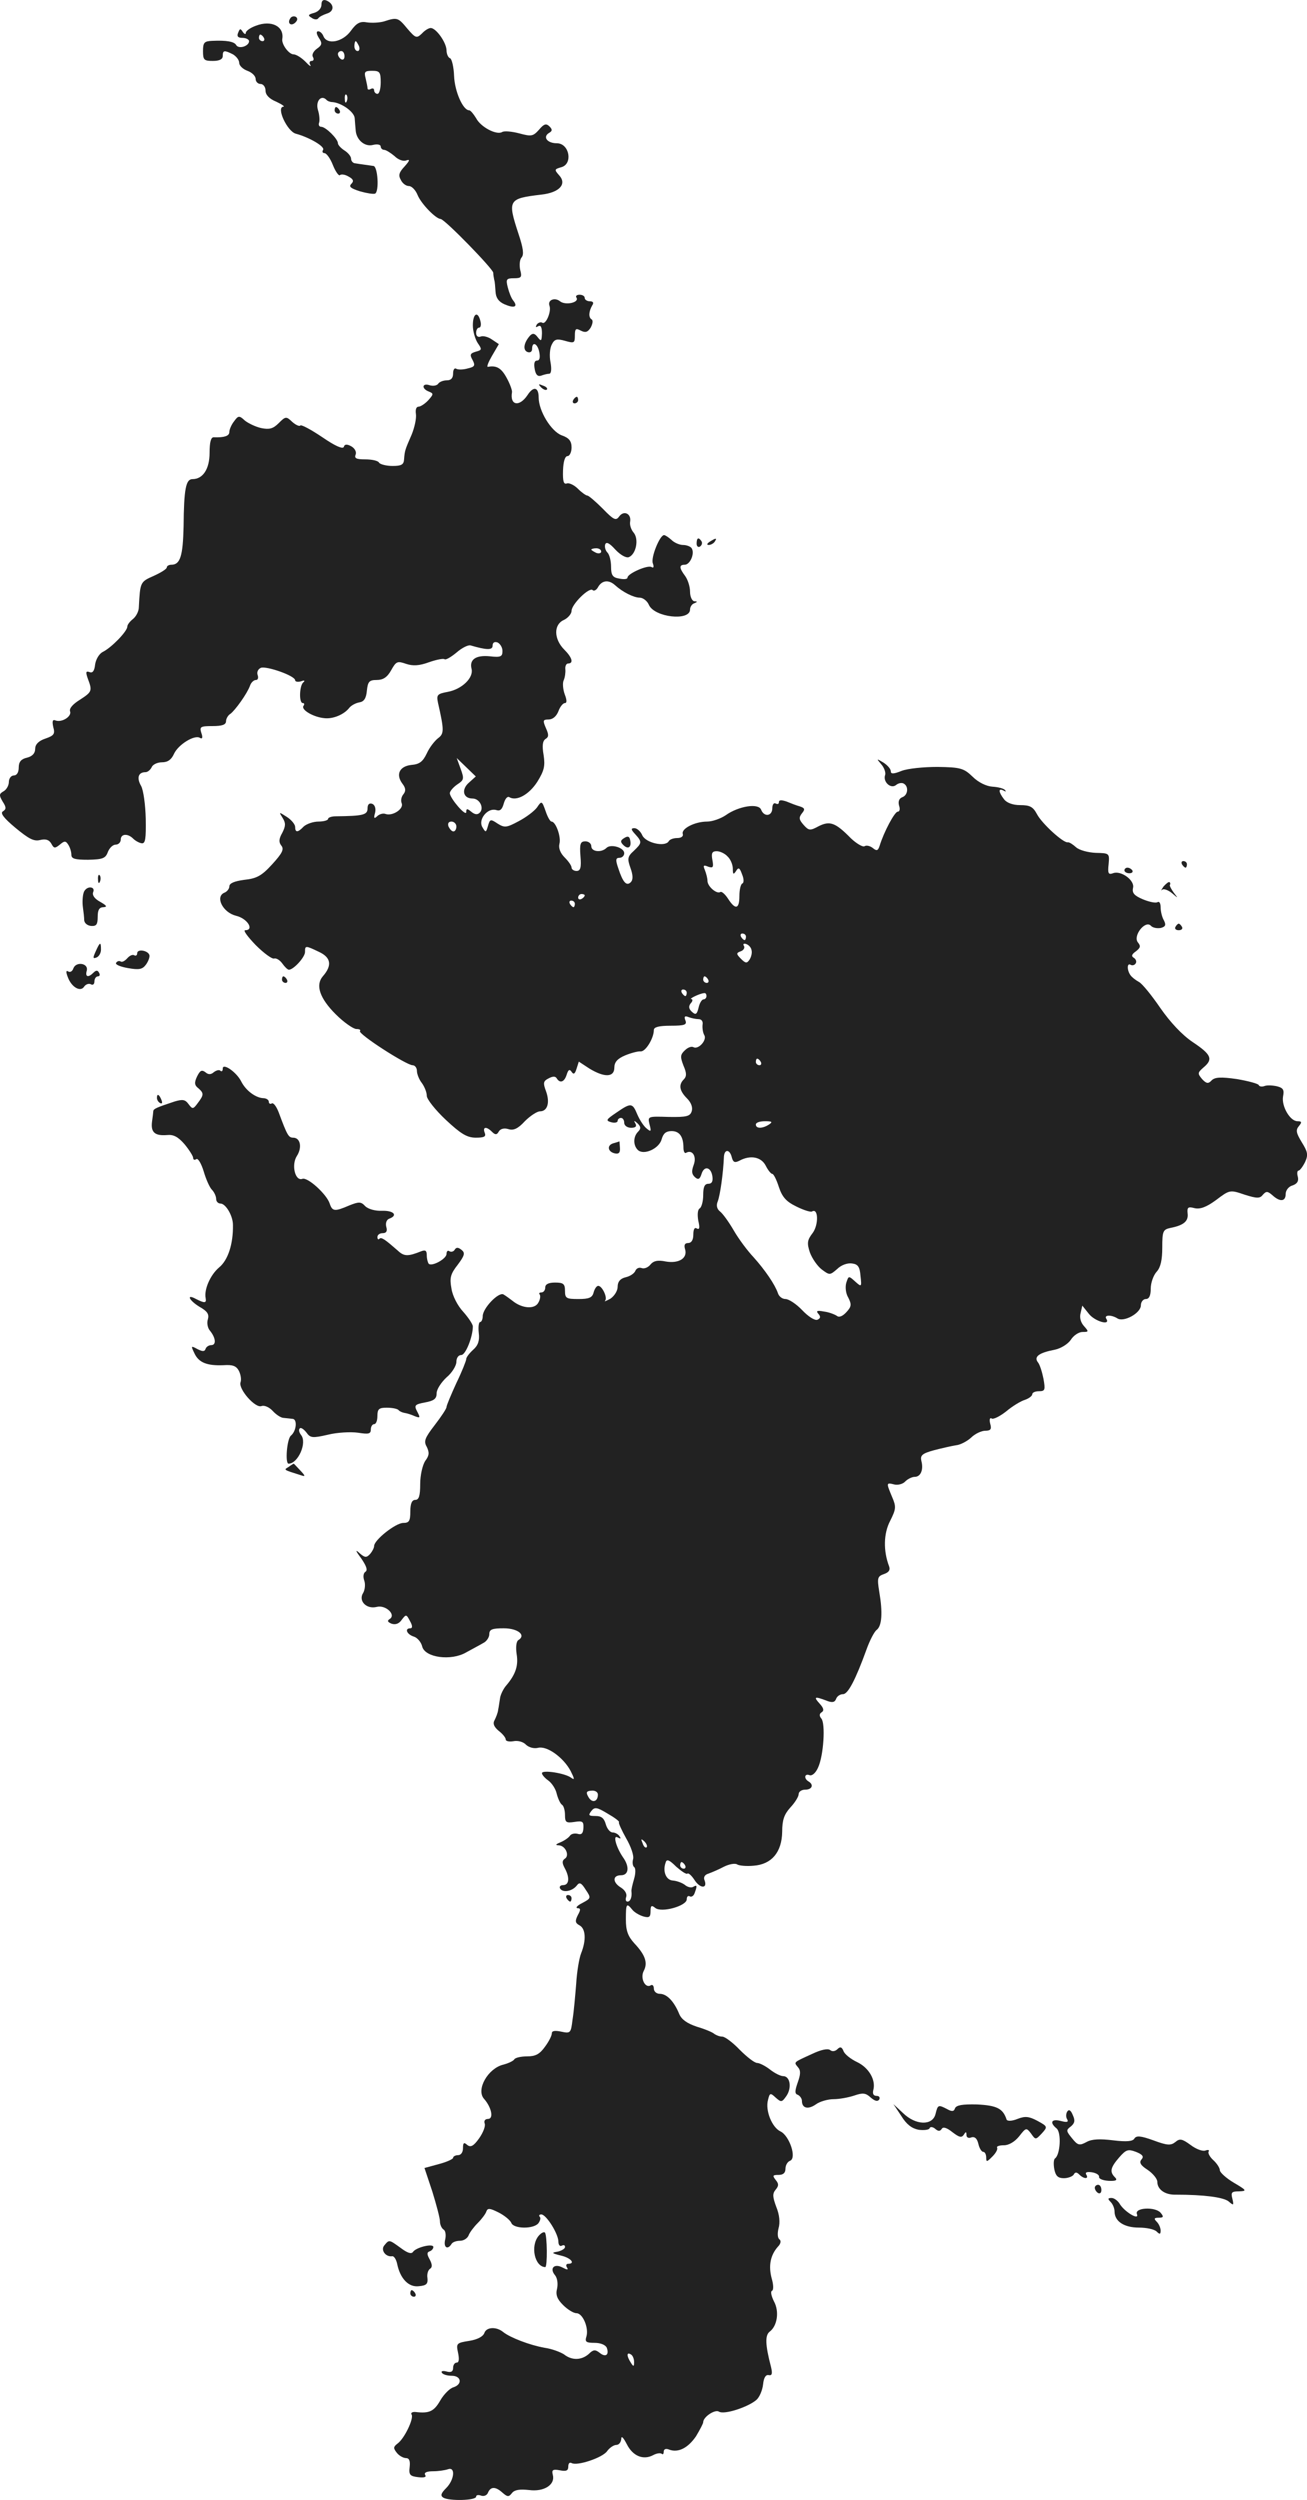 <?xml version="1.0" standalone="no"?>
<!DOCTYPE svg PUBLIC "-//W3C//DTD SVG 20010904//EN"
 "http://www.w3.org/TR/2001/REC-SVG-20010904/DTD/svg10.dtd">
<svg version="1.0" xmlns="http://www.w3.org/2000/svg"
 width="397.171pt" height="759.243pt" viewBox="0 0 397.171 759.243"
 preserveAspectRatio="xMidYMid meet">
<g transform="translate(-802.312,1370.505) scale(0.1,-0.1)"
fill="#222222" stroke="none">
<path d="M9000 13691 c0 -11 -9 -21 -22 -25 -19 -5 -20 -8 -8 -15 8 -6 17 -6
20 -2 3 5 15 11 27 15 23 7 22 30 -3 40 -9 3 -14 -1 -14 -13z"/>
<path d="M8905 13649 c-10 -15 3 -25 16 -12 7 7 7 13 1 17 -6 3 -14 1 -17 -5z"/>
<path d="M9190 13640 c-14 -4 -37 -5 -51 -3 -21 4 -32 -1 -50 -26 -25 -34 -72
-43 -83 -16 -3 8 -10 15 -16 15 -6 0 -6 -7 2 -20 11 -16 10 -22 -6 -33 -11 -8
-16 -19 -12 -25 4 -7 2 -12 -4 -12 -6 0 -8 -6 -4 -12 4 -7 -3 -3 -15 10 -12
12 -28 22 -36 22 -14 0 -37 31 -34 47 6 38 -33 58 -80 40 -17 -6 -31 -16 -31
-22 0 -5 -4 -4 -9 3 -7 11 -9 11 -14 -2 -5 -11 -1 -16 13 -16 11 0 20 -5 20
-10 0 -15 -31 -25 -39 -12 -6 11 -30 15 -73 13 -24 -1 -28 -5 -28 -31 0 -27 3
-30 30 -30 20 0 30 5 30 15 0 18 5 18 31 5 10 -6 19 -17 19 -26 0 -8 11 -19
25 -24 14 -5 25 -16 25 -25 0 -8 7 -15 15 -15 8 0 15 -9 15 -20 0 -13 11 -25
33 -34 17 -8 27 -15 21 -15 -22 -2 12 -75 38 -82 41 -11 89 -39 83 -49 -4 -6
-1 -10 4 -10 6 0 18 -16 26 -37 8 -20 18 -33 21 -30 4 4 16 2 26 -4 15 -8 17
-14 9 -22 -9 -9 -2 -14 26 -23 21 -6 41 -9 46 -7 13 7 8 83 -5 84 -7 1 -20 3
-28 4 -8 1 -21 3 -27 4 -7 0 -13 7 -13 14 0 7 -9 18 -20 25 -11 7 -20 17 -20
22 0 13 -37 50 -51 50 -6 0 -9 6 -6 13 2 6 1 24 -4 39 -7 26 10 46 26 30 3 -4
12 -7 18 -7 28 -2 67 -30 68 -49 1 -12 2 -28 3 -37 2 -29 28 -51 53 -44 13 3
23 1 23 -5 0 -5 5 -10 10 -10 6 0 20 -9 32 -19 11 -11 27 -17 36 -13 12 4 10
-1 -5 -18 -17 -18 -20 -27 -12 -41 5 -11 16 -19 25 -19 8 0 20 -12 26 -27 11
-27 55 -72 70 -73 12 0 158 -150 160 -163 0 -7 2 -16 3 -22 2 -5 3 -22 4 -36
1 -18 9 -30 27 -38 30 -13 42 -8 27 11 -6 7 -13 25 -17 41 -6 24 -4 27 19 27
22 0 25 3 19 25 -3 14 -2 31 4 38 8 9 5 29 -9 71 -34 104 -32 108 69 120 55 6
79 32 54 59 -15 17 -14 18 6 24 37 9 26 73 -13 73 -29 0 -43 19 -24 31 11 6
11 11 2 20 -10 10 -17 8 -32 -10 -18 -20 -23 -21 -60 -11 -23 6 -46 8 -52 4
-17 -10 -65 15 -79 42 -8 13 -17 24 -21 24 -19 0 -44 57 -46 104 -1 28 -7 52
-12 54 -6 2 -11 13 -11 25 -1 24 -32 67 -48 67 -6 0 -18 -7 -27 -17 -16 -15
-19 -14 -44 15 -28 34 -31 35 -71 22z m-365 -50 c3 -5 1 -10 -4 -10 -6 0 -11
5 -11 10 0 6 2 10 4 10 3 0 8 -4 11 -10z m289 -25 c3 -8 1 -15 -4 -15 -6 0
-10 7 -10 15 0 8 2 15 4 15 2 0 6 -7 10 -15z m-44 -31 c0 -8 -4 -12 -10 -9 -5
3 -10 10 -10 16 0 5 5 9 10 9 6 0 10 -7 10 -16z m110 -79 c0 -19 -4 -35 -10
-35 -5 0 -10 5 -10 11 0 5 -4 7 -10 4 -5 -3 -10 -3 -10 2 0 4 -3 18 -6 31 -5
19 -2 22 20 22 23 0 26 -4 26 -35z m-103 -57 c-3 -8 -6 -5 -6 6 -1 11 2 17 5
13 3 -3 4 -12 1 -19z"/>
<path d="M9040 13370 c0 -5 5 -10 11 -10 5 0 7 5 4 10 -3 6 -8 10 -11 10 -2 0
-4 -4 -4 -10z"/>
<path d="M9775 12801 c9 -15 -34 -24 -50 -11 -16 13 -39 4 -32 -14 6 -17 -11
-58 -22 -51 -5 3 -13 0 -17 -6 -4 -8 -3 -9 4 -5 8 5 12 -2 12 -21 -1 -24 -2
-26 -13 -12 -9 12 -15 13 -23 5 -19 -21 -23 -44 -8 -50 8 -3 14 1 14 9 0 25
17 17 22 -10 3 -16 1 -25 -7 -25 -8 0 -10 -9 -7 -26 3 -17 9 -23 19 -20 8 3
19 6 25 6 6 0 8 13 4 35 -4 19 -2 43 4 54 8 16 15 18 40 11 28 -8 30 -7 30 16
0 21 3 23 18 15 14 -7 21 -5 30 9 6 11 8 22 3 25 -10 6 -9 24 2 43 5 7 3 12
-7 12 -9 0 -16 5 -16 10 0 6 -7 10 -16 10 -8 0 -13 -4 -9 -9z"/>
<path d="M9460 12717 c0 -18 7 -42 15 -54 13 -19 13 -21 -6 -26 -17 -5 -19 -9
-10 -25 9 -17 7 -21 -15 -26 -14 -4 -29 -4 -34 -1 -6 4 -10 -3 -10 -14 0 -14
-6 -21 -19 -21 -11 0 -23 -5 -26 -10 -4 -6 -15 -8 -26 -5 -23 8 -26 -10 -3
-19 15 -6 15 -8 -1 -26 -10 -11 -24 -20 -30 -20 -7 0 -10 -9 -8 -22 2 -13 -4
-41 -13 -63 -20 -46 -21 -48 -23 -75 -1 -16 -8 -20 -35 -20 -19 0 -38 5 -41
10 -3 6 -22 10 -42 10 -27 0 -34 3 -29 15 3 8 -3 19 -14 25 -13 7 -20 6 -22
-2 -3 -8 -27 3 -65 29 -34 23 -64 39 -67 36 -3 -4 -15 2 -25 11 -18 17 -20 17
-41 -4 -17 -17 -28 -20 -53 -15 -18 4 -40 15 -50 23 -17 16 -20 15 -33 -3 -8
-10 -14 -25 -14 -32 0 -12 -15 -17 -47 -16 -9 1 -13 -15 -13 -47 0 -49 -20
-80 -52 -80 -20 0 -26 -29 -27 -144 -2 -89 -10 -116 -37 -116 -8 0 -14 -4 -14
-8 0 -5 -18 -16 -40 -26 -41 -18 -41 -19 -45 -95 0 -13 -9 -29 -18 -36 -9 -7
-17 -17 -17 -23 0 -14 -48 -64 -75 -77 -11 -6 -21 -23 -23 -39 -2 -19 -8 -26
-17 -22 -11 4 -12 0 -5 -20 14 -37 13 -40 -24 -64 -21 -13 -33 -26 -30 -35 6
-15 -24 -35 -44 -28 -9 4 -11 -2 -7 -20 6 -21 2 -26 -24 -35 -21 -7 -31 -18
-31 -31 0 -14 -9 -23 -25 -27 -18 -4 -25 -13 -25 -30 0 -15 -6 -24 -15 -24 -8
0 -15 -9 -15 -20 0 -10 -7 -23 -16 -28 -14 -8 -14 -12 -3 -31 11 -17 12 -23 1
-30 -9 -5 2 -20 38 -50 40 -33 56 -42 75 -37 17 4 27 1 34 -11 8 -15 11 -15
26 -3 14 12 18 12 26 -1 5 -8 9 -21 9 -30 0 -12 11 -15 51 -15 44 1 53 4 60
24 5 12 15 22 24 22 8 0 15 7 15 15 0 18 21 20 38 3 6 -6 18 -13 26 -14 11 -1
13 14 12 75 -1 42 -7 86 -14 99 -14 24 -9 42 13 42 7 0 15 7 19 15 3 8 17 15
31 15 18 0 29 8 37 26 13 28 63 59 79 48 7 -4 9 1 4 15 -6 19 -3 21 34 21 29
0 41 4 41 15 0 7 6 18 13 22 14 10 51 61 60 86 3 9 11 17 18 17 6 0 8 7 5 15
-3 9 1 18 10 22 17 6 104 -24 104 -38 0 -4 8 -6 18 -3 10 4 13 2 7 -3 -12 -9
-14 -63 -2 -63 5 0 6 -4 2 -9 -7 -12 31 -34 64 -37 26 -3 60 11 76 32 6 7 19
14 30 16 14 2 21 12 23 36 3 27 7 32 30 32 19 0 32 8 44 30 15 27 19 28 45 19
21 -7 40 -6 70 5 23 8 44 12 47 9 3 -3 19 6 36 20 17 15 36 24 43 22 48 -14
67 -15 67 -1 0 10 6 13 15 10 8 -4 15 -15 15 -26 0 -17 -5 -20 -39 -16 -42 4
-62 -10 -55 -38 7 -27 -29 -62 -72 -70 -32 -6 -35 -9 -30 -33 19 -84 19 -94 0
-108 -10 -8 -26 -28 -34 -46 -12 -25 -22 -33 -47 -35 -36 -4 -48 -29 -27 -57
10 -13 11 -22 3 -32 -6 -7 -9 -19 -5 -28 6 -17 -28 -39 -49 -32 -7 3 -18 0
-25 -6 -10 -10 -12 -7 -7 10 3 13 -1 24 -9 27 -9 3 -14 -2 -14 -14 0 -20 -14
-23 -97 -24 -13 0 -23 -4 -23 -8 0 -4 -13 -8 -29 -8 -16 0 -36 -7 -45 -15 -18
-19 -26 -19 -26 -1 0 7 -11 21 -25 30 -25 16 -25 16 -13 -3 10 -16 9 -25 -1
-45 -11 -19 -11 -29 -3 -39 9 -11 3 -23 -28 -57 -32 -35 -47 -43 -85 -47 -29
-4 -45 -10 -45 -20 0 -7 -7 -16 -15 -19 -29 -12 -5 -60 35 -70 35 -8 57 -44
28 -44 -7 0 8 -20 32 -45 25 -25 50 -43 56 -41 6 2 17 -4 25 -15 7 -10 16 -19
20 -19 14 0 49 38 49 54 0 20 1 20 43 0 36 -17 40 -41 11 -74 -23 -27 -9 -67
39 -115 25 -25 54 -45 63 -45 10 0 14 -3 11 -6 -8 -8 141 -104 160 -104 7 0
13 -8 13 -17 0 -10 7 -27 15 -37 8 -11 15 -28 15 -39 0 -10 26 -43 58 -73 45
-42 64 -54 91 -54 25 0 32 3 27 15 -7 18 5 20 22 3 10 -10 15 -10 21 1 5 8 16
11 29 7 15 -5 29 1 50 24 16 16 37 30 46 30 23 0 31 27 18 62 -9 24 -8 30 8
38 13 7 21 7 25 0 10 -16 23 -11 30 11 5 16 9 18 15 9 6 -9 10 -7 15 9 l7 22
32 -21 c46 -28 76 -27 76 3 0 16 9 27 33 37 17 7 39 13 47 12 15 -1 40 40 40
65 0 9 16 13 51 13 43 0 50 3 45 16 -5 12 -2 15 10 10 8 -3 22 -6 30 -6 9 0
14 -7 12 -17 -1 -10 1 -24 5 -31 10 -15 -18 -46 -33 -37 -6 3 -17 -1 -26 -10
-14 -13 -14 -20 -4 -46 10 -23 10 -33 1 -42 -16 -16 -14 -34 10 -58 12 -12 18
-27 14 -39 -5 -15 -15 -18 -70 -17 -64 2 -64 2 -58 -23 6 -22 4 -23 -9 -12 -9
7 -21 26 -28 42 -15 36 -19 37 -64 6 -31 -21 -33 -24 -16 -29 11 -3 20 -1 20
4 0 5 5 9 10 9 6 0 10 -7 10 -15 0 -8 9 -15 21 -15 13 0 18 4 13 13 -6 10 -4
10 7 0 10 -10 10 -16 1 -25 -15 -15 -15 -41 -1 -55 18 -18 66 4 73 33 5 17 13
24 30 24 24 0 36 -17 36 -51 0 -11 4 -18 8 -15 19 11 33 -11 23 -37 -7 -19 -6
-28 4 -37 10 -9 15 -6 20 10 8 26 29 21 33 -8 2 -15 -2 -22 -12 -22 -12 0 -16
-10 -16 -34 0 -19 -5 -38 -11 -41 -6 -4 -7 -19 -4 -37 5 -21 4 -28 -4 -24 -7
5 -11 -2 -11 -18 0 -17 -6 -26 -16 -26 -10 0 -13 -6 -9 -19 8 -27 -19 -44 -59
-37 -24 5 -37 2 -46 -9 -7 -9 -19 -14 -27 -11 -8 3 -16 -1 -19 -8 -3 -8 -16
-17 -30 -20 -16 -4 -24 -13 -24 -29 0 -12 -10 -28 -22 -36 -13 -7 -20 -10 -16
-6 8 9 -9 45 -21 45 -5 0 -11 -9 -14 -20 -4 -16 -14 -20 -46 -20 -37 0 -41 2
-41 25 0 21 -5 25 -30 25 -20 0 -30 -5 -30 -15 0 -8 -5 -15 -12 -15 -6 0 -8
-3 -5 -6 3 -4 2 -15 -4 -25 -11 -21 -50 -18 -79 6 -8 6 -20 15 -27 19 -15 8
-63 -42 -63 -66 0 -10 -4 -18 -8 -18 -4 0 -6 -15 -4 -33 3 -23 -2 -38 -17 -51
-12 -11 -21 -23 -21 -28 0 -5 -13 -38 -30 -73 -16 -35 -30 -68 -30 -73 0 -5
-16 -29 -36 -55 -30 -39 -34 -49 -24 -66 8 -17 8 -26 -5 -43 -8 -13 -15 -43
-15 -70 0 -36 -4 -48 -15 -48 -10 0 -15 -11 -15 -35 0 -30 -4 -35 -22 -35 -24
-1 -88 -52 -88 -70 0 -6 -6 -17 -12 -24 -11 -12 -16 -12 -32 2 -14 13 -13 8 5
-16 15 -22 20 -35 13 -40 -7 -4 -8 -16 -4 -27 4 -11 2 -28 -3 -37 -16 -24 9
-51 41 -43 27 7 60 -24 39 -37 -8 -5 -6 -9 6 -14 12 -4 23 0 31 12 13 17 14
17 25 -4 8 -14 8 -22 1 -22 -18 0 -11 -18 10 -25 11 -3 23 -17 26 -30 8 -34
88 -45 134 -18 18 10 41 22 51 28 11 5 19 18 19 27 0 15 9 18 44 18 43 0 69
-21 44 -36 -6 -4 -8 -21 -5 -42 6 -35 -3 -62 -31 -95 -9 -10 -17 -27 -19 -37
-2 -11 -4 -28 -6 -37 -1 -10 -7 -24 -11 -32 -6 -10 -2 -20 12 -32 12 -9 22
-21 22 -27 0 -5 11 -7 23 -5 14 3 31 -2 39 -11 9 -8 24 -12 36 -9 27 7 77 -29
99 -70 12 -24 13 -29 2 -21 -18 14 -89 25 -89 14 0 -5 9 -15 19 -22 11 -8 23
-26 26 -41 4 -15 11 -30 16 -33 5 -3 9 -17 9 -31 0 -22 3 -25 29 -21 25 4 28
1 27 -19 -1 -16 -6 -21 -18 -17 -9 2 -19 0 -23 -6 -4 -6 -17 -15 -29 -20 -15
-6 -16 -9 -5 -9 21 -1 34 -32 18 -41 -8 -6 -8 -13 0 -28 16 -29 14 -52 -5 -52
-8 0 -12 -5 -9 -10 8 -14 37 -9 51 9 8 11 14 8 27 -13 17 -25 16 -26 -10 -40
-16 -8 -22 -15 -15 -16 10 0 10 -5 1 -21 -9 -18 -8 -24 5 -31 19 -10 21 -45 5
-85 -6 -15 -13 -57 -15 -93 -3 -36 -7 -84 -11 -108 -5 -41 -6 -43 -34 -37 -19
4 -29 3 -29 -5 0 -7 -9 -25 -21 -41 -16 -22 -28 -29 -54 -29 -19 0 -36 -4 -39
-9 -3 -5 -18 -12 -33 -16 -47 -11 -84 -76 -59 -104 23 -26 30 -61 12 -61 -9 0
-13 -6 -10 -14 3 -8 -5 -28 -17 -45 -17 -24 -26 -28 -36 -20 -10 9 -13 7 -13
-10 0 -12 -6 -21 -15 -21 -8 0 -15 -4 -15 -8 0 -4 -20 -13 -43 -19 l-44 -12
24 -72 c12 -39 23 -80 23 -90 0 -10 5 -21 11 -25 6 -3 8 -17 5 -30 -6 -24 7
-33 19 -14 3 6 15 10 26 10 11 0 22 7 26 16 3 9 16 26 28 38 12 12 24 28 26
35 4 11 11 10 37 -3 18 -9 36 -24 39 -32 7 -18 67 -19 82 -1 6 8 8 17 4 20 -3
4 -1 7 5 7 15 0 52 -59 52 -83 0 -10 5 -15 10 -12 6 3 10 2 10 -4 0 -5 -10
-11 -22 -14 -20 -3 -19 -5 10 -12 30 -7 45 -25 21 -25 -5 0 -7 -5 -3 -11 5 -8
1 -8 -14 0 -25 13 -40 -3 -22 -24 7 -9 9 -26 6 -40 -5 -19 0 -32 18 -50 14
-14 32 -25 41 -25 19 0 38 -45 30 -71 -5 -16 -1 -19 25 -19 18 0 33 -6 37 -15
8 -22 -4 -30 -22 -15 -13 10 -19 10 -33 -4 -22 -19 -51 -20 -75 -1 -11 7 -37
17 -59 20 -45 8 -105 31 -126 48 -21 17 -51 15 -57 -3 -4 -11 -21 -20 -46 -24
-39 -6 -40 -8 -34 -36 4 -19 3 -30 -4 -30 -6 0 -11 -7 -11 -16 0 -11 -6 -15
-20 -11 -11 3 -18 1 -14 -4 3 -5 16 -9 30 -9 29 0 33 -26 5 -35 -11 -3 -29
-21 -40 -40 -19 -33 -33 -40 -75 -35 -10 1 -16 -3 -12 -8 7 -12 -22 -73 -43
-88 -13 -10 -13 -14 -2 -28 7 -9 20 -16 28 -16 10 0 13 -9 11 -27 -3 -24 1
-28 26 -31 18 -2 26 0 21 7 -4 7 5 11 24 11 16 0 36 3 45 6 24 9 20 -32 -5
-57 -16 -16 -18 -23 -9 -29 18 -11 100 -9 100 3 0 5 7 6 15 3 9 -3 18 1 21 9
8 19 23 19 44 0 15 -13 19 -14 29 -1 8 10 24 12 52 9 45 -6 80 16 72 46 -4 15
0 18 21 14 20 -4 26 -1 26 11 0 10 4 14 10 11 16 -10 94 16 108 36 7 10 20 19
28 19 8 0 14 8 15 18 0 11 6 5 17 -16 18 -36 50 -49 80 -33 11 6 22 7 26 4 3
-3 6 -1 6 6 0 8 6 11 16 7 28 -11 58 5 82 40 12 20 22 39 22 43 0 16 36 40 48
32 16 -10 89 14 114 36 9 8 18 29 20 47 2 20 8 30 17 28 10 -2 12 4 7 25 -18
69 -18 96 -4 107 23 17 30 61 13 92 -8 16 -11 30 -6 32 5 2 5 18 -1 38 -10 38
-4 70 19 96 9 9 10 18 5 22 -6 4 -7 18 -3 34 5 17 3 41 -7 65 -11 30 -12 40
-2 52 10 12 10 18 0 30 -10 13 -9 15 9 15 14 0 21 6 21 19 0 10 6 21 14 24 21
8 -2 76 -29 89 -26 12 -47 64 -38 96 5 21 7 22 23 7 17 -15 19 -15 33 5 17 25
11 60 -10 60 -8 0 -26 9 -40 20 -14 11 -32 20 -39 20 -8 0 -31 18 -53 40 -21
22 -45 40 -53 40 -8 0 -18 4 -24 8 -5 5 -29 15 -53 22 -30 10 -47 22 -54 39
-16 39 -38 61 -59 61 -10 0 -18 7 -18 16 0 8 -4 13 -9 10 -17 -11 -33 21 -22
43 13 24 6 48 -28 84 -20 22 -26 39 -26 73 0 48 2 51 19 30 6 -8 21 -17 34
-21 18 -5 22 -2 22 16 0 17 3 19 14 10 19 -16 96 6 96 26 0 8 4 12 9 9 5 -3
12 1 15 10 8 22 8 26 -4 19 -6 -4 -18 -1 -26 6 -8 6 -24 12 -36 13 -21 1 -32
28 -22 55 3 11 11 8 32 -13 16 -14 31 -24 34 -21 3 3 13 -6 22 -20 17 -26 40
-26 30 0 -4 9 1 17 12 20 11 4 32 13 47 21 16 8 34 11 40 7 6 -4 29 -6 50 -4
55 4 86 41 87 103 0 36 6 53 25 74 14 15 25 33 25 40 0 8 9 14 20 14 21 0 27
15 10 25 -15 9 -12 25 3 19 8 -3 19 7 26 23 17 36 23 134 10 149 -7 8 -6 15 1
19 8 5 6 13 -6 26 -19 21 -16 23 19 10 19 -8 27 -6 31 5 3 8 12 14 21 14 15 0
38 44 71 135 10 28 24 55 31 60 16 12 19 52 8 116 -7 43 -5 47 15 54 14 5 19
12 15 23 -18 47 -17 100 3 138 18 36 19 43 6 73 -18 43 -18 44 6 38 11 -3 27
1 34 9 8 8 21 14 29 14 18 0 27 22 20 48 -4 17 2 23 39 33 23 6 54 13 67 15
12 1 33 12 45 23 12 12 32 21 43 21 17 0 20 5 15 22 -3 12 -1 19 5 15 5 -3 25
7 44 22 19 16 44 31 57 35 12 4 22 12 22 17 0 5 9 9 20 9 19 0 20 4 14 38 -4
20 -11 43 -17 50 -13 17 4 29 51 38 19 4 40 17 49 30 8 13 24 24 36 24 19 0
19 1 4 18 -10 11 -14 26 -10 40 l5 22 20 -25 c18 -23 67 -37 53 -15 -8 12 15
13 34 1 19 -12 71 16 71 40 0 10 7 19 15 19 10 0 15 10 15 32 0 17 8 40 18 51
12 13 17 36 17 73 0 50 2 55 25 60 41 8 55 21 52 44 -2 19 2 21 21 16 17 -4
36 3 66 25 41 31 42 31 86 16 38 -12 47 -12 56 0 10 11 14 11 29 -2 23 -21 40
-19 40 4 0 11 9 23 21 26 14 5 19 13 16 26 -3 10 -2 19 2 19 4 0 13 12 20 26
10 22 8 31 -10 60 -17 28 -19 37 -9 49 10 12 9 15 -4 15 -23 0 -49 46 -44 75
4 20 1 26 -18 31 -13 3 -30 4 -38 1 -8 -3 -16 -2 -18 3 -2 4 -31 12 -66 18
-49 7 -67 6 -77 -4 -10 -11 -16 -10 -29 4 -14 17 -14 19 4 35 30 25 25 39 -32
77 -33 22 -69 61 -99 104 -26 38 -55 74 -65 79 -11 6 -22 15 -26 21 -11 16
-10 38 1 31 5 -3 12 -1 15 4 4 5 1 13 -5 17 -9 5 -7 11 6 20 14 11 15 16 6 27
-16 20 22 68 39 51 6 -7 20 -9 31 -7 14 4 16 9 9 23 -6 10 -10 28 -10 40 0 12
-4 19 -10 15 -5 -3 -25 1 -44 9 -26 11 -33 19 -30 34 7 23 -37 55 -61 45 -14
-5 -16 0 -13 28 3 33 2 33 -39 34 -23 1 -50 8 -60 17 -10 9 -21 16 -25 15 -13
-3 -79 57 -94 86 -12 22 -21 27 -51 27 -22 0 -41 7 -49 18 -17 22 -18 35 -1
26 7 -4 8 -3 4 2 -5 5 -22 9 -38 10 -18 1 -43 13 -60 30 -27 26 -37 29 -107
30 -43 0 -91 -5 -109 -12 -25 -10 -33 -10 -33 -1 0 7 -10 18 -22 26 -22 13
-22 13 -7 -5 9 -10 14 -25 12 -32 -8 -21 17 -44 33 -31 7 6 18 8 24 4 15 -9
12 -35 -5 -41 -10 -4 -13 -13 -10 -25 4 -11 2 -19 -4 -19 -9 0 -42 -61 -55
-104 -5 -15 -9 -16 -21 -6 -8 6 -19 9 -25 5 -5 -3 -24 8 -41 24 -47 48 -64 54
-98 37 -26 -14 -30 -14 -46 4 -14 16 -15 22 -5 35 10 12 9 16 -6 21 -11 3 -29
10 -41 15 -15 5 -23 5 -23 -2 0 -6 -4 -7 -10 -4 -5 3 -10 -3 -10 -14 0 -25
-25 -28 -34 -5 -8 21 -69 11 -108 -17 -15 -10 -40 -19 -56 -19 -38 0 -80 -22
-74 -38 2 -7 -5 -12 -17 -12 -11 0 -23 -4 -26 -10 -11 -18 -69 -5 -80 18 -5
12 -16 22 -24 22 -11 0 -11 -4 2 -18 22 -24 21 -27 -4 -51 -19 -17 -20 -24
-10 -52 8 -22 8 -36 1 -43 -13 -13 -24 -1 -38 42 -9 26 -8 32 4 32 7 0 14 6
14 14 0 17 -41 29 -54 16 -15 -15 -46 -12 -46 5 0 8 -8 15 -18 15 -15 0 -18
-7 -15 -45 3 -35 0 -45 -12 -45 -8 0 -15 5 -15 10 0 6 -9 19 -21 31 -13 13
-19 28 -16 41 6 21 -11 68 -24 68 -4 0 -12 14 -18 32 -11 31 -12 32 -26 11 -8
-11 -33 -30 -56 -42 -37 -20 -43 -20 -64 -7 -21 14 -23 14 -29 -7 -6 -21 -7
-21 -17 -4 -14 23 16 60 42 52 12 -4 18 2 23 20 4 14 11 23 17 19 22 -13 60 8
85 47 21 34 24 48 19 81 -5 29 -3 43 6 49 10 6 10 13 1 33 -10 23 -9 26 8 26
13 0 24 10 30 25 5 14 14 25 20 25 6 0 6 9 -1 27 -5 14 -7 34 -3 42 4 9 6 24
5 34 -1 9 3 17 8 17 18 0 13 18 -11 42 -32 32 -33 76 -2 90 13 6 24 19 24 28
0 20 54 73 64 63 4 -4 12 0 17 10 12 20 32 22 51 5 23 -21 57 -38 75 -38 10 0
23 -10 28 -22 17 -38 125 -50 125 -14 0 8 6 17 13 19 10 4 10 6 0 6 -7 1 -13
14 -13 29 0 16 -7 37 -15 48 -18 24 -19 34 -1 34 16 0 31 34 21 50 -3 5 -15
10 -26 10 -11 0 -27 7 -35 15 -9 8 -19 15 -23 15 -13 0 -41 -69 -34 -86 4 -11
2 -15 -4 -11 -12 7 -73 -20 -73 -32 0 -5 -11 -6 -25 -3 -20 3 -25 10 -25 36 0
18 -5 37 -11 43 -6 6 -9 17 -7 24 3 10 13 5 31 -15 16 -17 33 -26 41 -23 22 9
31 54 15 74 -8 9 -13 24 -11 34 4 24 -19 35 -33 16 -10 -14 -16 -12 -50 23
-22 22 -43 40 -47 40 -4 0 -17 9 -29 21 -11 11 -26 18 -33 16 -10 -4 -13 6
-12 39 1 28 6 44 14 44 6 0 12 12 12 26 0 19 -7 29 -30 37 -32 12 -70 74 -70
115 0 32 -16 35 -34 7 -25 -37 -54 -31 -47 9 1 5 -6 25 -16 43 -16 30 -31 39
-57 34 -5 -1 1 14 12 33 l21 36 -21 14 c-11 8 -27 12 -34 9 -8 -3 -14 1 -14
11 0 9 4 16 9 16 5 0 7 9 4 20 -8 32 -23 23 -23 -13z m390 -687 c0 -5 -7 -7
-15 -4 -8 4 -15 8 -15 10 0 2 7 4 15 4 8 0 15 -4 15 -10z m-401 -701 c-25 -21
-19 -49 10 -49 22 0 36 -29 22 -43 -7 -7 -15 -6 -26 3 -12 10 -15 10 -15 -1 0
-16 -49 41 -50 57 0 6 10 18 23 27 20 13 21 17 10 47 l-12 33 29 -28 29 -28
-20 -18z m-39 -134 c0 -8 -4 -15 -9 -15 -5 0 -11 7 -15 15 -3 9 0 15 9 15 8 0
15 -7 15 -15z m824 -91 c9 -8 16 -25 16 -37 0 -18 2 -19 10 -7 7 12 11 10 18
-10 6 -14 6 -26 1 -28 -5 -2 -9 -19 -9 -38 0 -40 -12 -43 -34 -9 -9 14 -20 24
-24 21 -11 -7 -39 17 -39 34 0 8 -4 23 -8 33 -6 14 -4 16 10 10 15 -5 17 -2
13 20 -4 21 -1 27 13 27 10 0 25 -7 33 -16z m-434 -118 c0 -3 -4 -8 -10 -11
-5 -3 -10 -1 -10 4 0 6 5 11 10 11 6 0 10 -2 10 -4z m-30 -26 c0 -5 -2 -10 -4
-10 -3 0 -8 5 -11 10 -3 6 -1 10 4 10 6 0 11 -4 11 -10z m520 -100 c0 -5 -2
-10 -4 -10 -3 0 -8 5 -11 10 -3 6 -1 10 4 10 6 0 11 -4 11 -10z m17 -41 c2 -8
-1 -20 -6 -28 -8 -12 -12 -12 -26 2 -15 15 -15 18 -1 23 9 3 13 11 10 16 -4 6
-1 9 7 6 8 -3 15 -11 16 -19z m-132 -89 c3 -5 1 -10 -4 -10 -6 0 -11 5 -11 10
0 6 2 10 4 10 3 0 8 -4 11 -10z m-65 -40 c0 -5 -2 -10 -4 -10 -3 0 -8 5 -11
10 -3 6 -1 10 4 10 6 0 11 -4 11 -10z m60 -10 c0 -5 -4 -10 -9 -10 -5 0 -12
-11 -15 -25 -5 -21 -9 -23 -20 -13 -10 9 -11 17 -4 26 6 6 7 12 2 13 -9 0 25
17 39 18 4 1 7 -3 7 -9z m165 -200 c3 -5 1 -10 -4 -10 -6 0 -11 5 -11 10 0 6
2 10 4 10 3 0 8 -4 11 -10z m25 -190 c-20 -13 -40 -13 -40 0 0 6 12 10 28 10
21 0 24 -2 12 -10z m-113 -100 c4 -15 9 -17 23 -10 33 18 66 12 80 -15 7 -14
16 -25 20 -25 4 0 13 -18 20 -40 10 -30 22 -44 53 -59 22 -11 44 -18 48 -15
19 11 20 -40 2 -65 -17 -22 -18 -31 -9 -59 7 -19 23 -42 36 -52 24 -18 25 -18
47 1 12 12 31 19 45 17 18 -2 24 -10 26 -38 4 -34 3 -34 -16 -17 -20 18 -20
18 -27 -3 -4 -13 -2 -33 6 -46 10 -20 10 -27 -6 -44 -11 -12 -22 -17 -29 -11
-6 4 -23 11 -39 13 -21 4 -25 2 -17 -7 8 -9 6 -14 -3 -18 -8 -3 -28 10 -46 29
-18 19 -41 34 -51 34 -10 0 -20 8 -23 18 -9 26 -39 70 -74 109 -18 19 -45 55
-60 81 -15 26 -34 52 -42 58 -9 7 -12 18 -7 30 7 17 17 85 19 137 2 23 18 22
24 -3z m-407 -1935 c0 -22 -18 -27 -29 -7 -8 14 -6 18 10 19 10 1 19 -4 19
-12z m64 -84 c-2 -2 8 -24 22 -49 14 -24 24 -52 21 -63 -3 -10 -1 -21 3 -24 5
-3 5 -19 0 -36 -5 -17 -9 -34 -8 -38 2 -17 -3 -31 -12 -31 -5 0 -7 6 -4 14 3
9 -3 20 -15 28 -27 16 -27 38 -1 38 24 0 27 26 6 55 -21 31 -31 69 -16 60 9
-5 11 -4 6 3 -4 7 -14 12 -21 12 -8 0 -17 11 -21 25 -5 18 -13 25 -31 25 -21
0 -23 2 -13 15 10 13 17 12 50 -8 21 -12 37 -24 34 -26z m84 -76 c-3 -3 -9 2
-12 12 -6 14 -5 15 5 6 7 -7 10 -15 7 -18z m117 -55 c3 -5 1 -10 -4 -10 -6 0
-11 5 -11 10 0 6 2 10 4 10 3 0 8 -4 11 -10z m-155 -1508 c0 -15 -2 -15 -10
-2 -13 20 -13 33 0 25 6 -3 10 -14 10 -23z"/>
<path d="M9667 12529 c7 -7 15 -10 18 -7 3 3 -2 9 -12 12 -14 6 -15 5 -6 -5z"/>
<path d="M9765 12490 c-3 -5 -1 -10 4 -10 6 0 11 5 11 10 0 6 -2 10 -4 10 -3
0 -8 -4 -11 -10z"/>
<path d="M10140 12054 c0 -8 5 -12 10 -9 6 4 8 11 5 16 -9 14 -15 11 -15 -7z"/>
<path d="M10180 12060 c-9 -6 -10 -10 -3 -10 6 0 15 5 18 10 8 12 4 12 -15 0z"/>
<path d="M9920 11160 c-12 -7 -12 -12 -3 -21 15 -15 26 -7 21 15 -2 11 -7 13
-18 6z"/>
<path d="M11615 11080 c3 -5 8 -10 11 -10 2 0 4 5 4 10 0 6 -5 10 -11 10 -5 0
-7 -4 -4 -10z"/>
<path d="M11440 11062 c0 -5 7 -9 15 -9 8 0 12 4 9 9 -3 4 -9 8 -15 8 -5 0 -9
-4 -9 -8z"/>
<path d="M8321 11034 c0 -11 3 -14 6 -6 3 7 2 16 -1 19 -3 4 -6 -2 -5 -13z"/>
<path d="M11559 11013 c-7 -10 -9 -15 -4 -10 4 4 18 -1 29 -10 20 -17 20 -17
6 1 -8 11 -13 21 -12 23 2 3 2 7 -1 9 -2 2 -10 -4 -18 -13z"/>
<path d="M8277 10993 c-3 -10 -4 -29 -2 -43 2 -14 4 -32 4 -40 1 -9 10 -16 21
-17 16 -1 20 4 20 28 0 21 5 29 18 29 12 1 9 5 -10 16 -17 9 -25 20 -22 29 4
9 0 15 -9 15 -9 0 -18 -8 -20 -17z"/>
<path d="M11595 10890 c-3 -5 1 -10 10 -10 9 0 13 5 10 10 -3 6 -8 10 -10 10
-2 0 -7 -4 -10 -10z"/>
<path d="M8314 10816 c-9 -20 -9 -23 2 -19 8 3 14 14 14 24 0 25 -3 24 -16 -5z"/>
<path d="M8440 10810 c0 -6 -4 -9 -9 -6 -5 3 -14 -1 -21 -9 -7 -8 -16 -13 -20
-10 -5 3 -11 1 -14 -4 -4 -5 13 -12 36 -16 34 -6 44 -4 55 11 7 10 12 23 10
29 -5 14 -37 19 -37 5z"/>
<path d="M8246 10764 c-3 -9 -10 -13 -16 -9 -6 4 -7 -2 -1 -17 11 -31 39 -47
50 -29 5 7 14 10 20 7 6 -4 11 0 11 8 0 9 5 16 11 16 5 0 7 5 3 11 -4 8 -9 8
-17 0 -16 -16 -26 -13 -20 7 5 22 -33 28 -41 6z"/>
<path d="M8880 10730 c0 -5 5 -10 11 -10 5 0 7 5 4 10 -3 6 -8 10 -11 10 -2 0
-4 -4 -4 -10z"/>
<path d="M8700 10460 c0 -8 -3 -10 -7 -7 -3 4 -12 2 -20 -4 -9 -8 -17 -8 -26
0 -11 8 -16 5 -25 -13 -9 -19 -8 -27 4 -36 17 -15 17 -20 -2 -45 -14 -19 -16
-19 -28 -3 -10 14 -18 15 -42 8 -54 -18 -64 -22 -65 -29 0 -3 -2 -18 -4 -33
-4 -32 9 -43 46 -40 19 2 33 -5 53 -28 14 -17 26 -36 26 -41 0 -6 4 -8 10 -4
5 3 15 -14 22 -37 7 -24 18 -49 25 -56 7 -7 13 -20 13 -28 0 -8 6 -14 13 -14
16 0 38 -37 38 -65 1 -58 -15 -107 -42 -129 -27 -23 -46 -67 -41 -93 3 -16 -3
-16 -29 -3 -31 17 -22 -4 11 -24 23 -13 29 -22 25 -37 -4 -11 -1 -27 6 -35 18
-22 20 -44 4 -44 -7 0 -15 -5 -17 -11 -3 -9 -9 -9 -25 -1 -20 11 -20 10 -9
-13 13 -28 38 -38 88 -36 28 2 39 -2 47 -17 6 -12 8 -27 5 -35 -7 -20 45 -80
64 -72 8 3 23 -3 34 -15 10 -11 25 -21 33 -21 8 -1 21 -2 28 -3 14 -2 11 -37
-6 -51 -12 -10 -18 -85 -7 -85 29 0 57 64 38 87 -6 8 -8 16 -4 20 3 4 12 -2
20 -12 12 -17 18 -18 66 -7 28 7 69 9 91 6 32 -5 39 -4 39 10 0 9 5 16 10 16
6 0 10 11 10 25 0 21 5 25 28 25 16 0 32 -3 36 -7 3 -4 12 -8 19 -9 7 -1 20
-5 31 -10 16 -6 17 -5 7 14 -10 19 -8 22 24 28 27 5 35 11 35 28 0 12 14 33
30 48 17 14 30 36 30 47 0 12 6 21 15 21 13 0 35 55 35 87 0 6 -13 26 -29 44
-17 18 -33 49 -36 71 -6 32 -3 44 19 72 21 28 23 36 12 45 -10 8 -16 9 -21 1
-3 -6 -11 -8 -16 -5 -5 4 -9 0 -9 -8 0 -15 -44 -39 -54 -30 -3 4 -6 15 -6 26
0 14 -4 17 -17 12 -40 -16 -52 -16 -71 2 -39 34 -50 42 -56 36 -3 -4 -6 -1 -6
5 0 7 7 12 16 12 11 0 15 6 11 19 -3 12 1 22 9 25 27 10 14 25 -22 24 -20 -1
-42 5 -51 14 -13 14 -19 14 -49 2 -44 -19 -51 -18 -59 6 -9 28 -67 81 -83 75
-22 -8 -34 42 -17 69 17 26 11 56 -11 56 -14 0 -18 7 -44 77 -7 18 -16 30 -21
27 -5 -3 -9 0 -9 5 0 6 -8 11 -17 11 -23 1 -53 23 -67 51 -14 28 -56 57 -56
39z"/>
<path d="M8500 10371 c0 -6 4 -13 10 -16 6 -3 7 1 4 9 -7 18 -14 21 -14 7z"/>
<path d="M9887 10233 c-21 -6 -17 -27 6 -31 11 -2 15 3 14 17 -1 12 -1 20 -2
20 0 -1 -8 -3 -18 -6z"/>
<path d="M8900 9250 c-15 -9 -17 -8 37 -25 15 -5 15 -3 -2 15 -10 11 -19 20
-19 20 -1 0 -8 -4 -16 -10z"/>
<path d="M9745 7940 c3 -5 8 -10 11 -10 2 0 4 5 4 10 0 6 -5 10 -11 10 -5 0
-7 -4 -4 -10z"/>
<path d="M10490 7467 c-57 -26 -55 -24 -42 -40 9 -10 8 -22 -1 -47 -9 -26 -9
-34 1 -37 6 -3 12 -11 12 -18 0 -23 19 -27 42 -11 12 9 37 16 54 16 17 0 45 5
63 11 26 9 35 8 50 -6 13 -11 21 -13 26 -6 3 6 0 11 -8 11 -10 0 -13 7 -10 18
8 31 -14 68 -50 85 -19 9 -38 24 -41 34 -5 12 -10 13 -18 5 -7 -7 -16 -8 -22
-3 -7 6 -29 1 -56 -12z"/>
<path d="M10925 7302 c-3 -10 -10 -10 -24 -2 -27 14 -28 13 -35 -15 -9 -36
-60 -35 -99 3 l-29 27 24 -36 c16 -26 32 -38 53 -42 17 -2 32 0 33 5 2 5 10 4
17 -2 9 -8 15 -8 20 0 4 7 16 3 32 -10 21 -16 28 -18 35 -8 6 10 8 10 8 -1 0
-7 6 -11 15 -7 10 3 17 -3 21 -19 3 -14 10 -25 15 -25 5 0 9 -8 9 -17 0 -15 2
-14 19 3 10 10 17 22 14 27 -2 4 7 7 21 7 15 0 33 11 46 27 21 27 22 27 36 9
14 -20 14 -20 33 0 18 20 18 21 -13 38 -26 14 -38 15 -61 6 -17 -7 -31 -7 -33
-2 -11 34 -30 43 -90 46 -44 1 -63 -2 -67 -12z"/>
<path d="M11266 7292 c-4 -7 -4 -17 0 -23 5 -9 -1 -10 -20 -5 -28 7 -34 -5
-12 -23 15 -13 11 -80 -5 -91 -4 -3 -5 -17 -2 -33 4 -20 11 -27 29 -27 12 0
26 5 30 11 4 8 9 8 17 0 14 -14 30 -14 21 0 -4 7 2 9 17 7 13 -2 23 -8 22 -14
-1 -6 12 -11 29 -12 23 -1 28 2 19 11 -16 16 -14 29 13 60 21 24 27 26 51 17
20 -8 25 -14 17 -23 -8 -9 -3 -18 19 -32 16 -11 29 -27 29 -36 0 -23 23 -40
56 -39 87 0 144 -8 160 -20 16 -14 17 -13 12 8 -5 19 -2 22 20 22 25 1 24 3
-15 26 -24 14 -43 32 -43 38 0 7 -9 21 -20 31 -11 10 -17 22 -14 26 3 5 -2 6
-10 3 -8 -3 -28 4 -45 17 -26 19 -33 20 -46 9 -14 -11 -24 -11 -67 5 -39 14
-52 15 -58 5 -5 -8 -23 -10 -64 -5 -40 5 -65 4 -81 -5 -22 -12 -27 -10 -44 11
-18 22 -19 25 -4 36 12 10 14 18 6 35 -6 15 -12 18 -17 10z"/>
<path d="M11350 7061 c0 -6 5 -13 10 -16 6 -3 10 1 10 9 0 9 -4 16 -10 16 -5
0 -10 -4 -10 -9z"/>
<path d="M11398 7018 c7 -7 12 -20 12 -29 0 -30 29 -49 74 -49 23 0 47 -5 54
-12 9 -9 12 -9 12 3 0 8 -5 20 -12 27 -9 9 -8 12 6 12 15 0 16 3 6 15 -16 19
-80 16 -72 -4 8 -20 -35 5 -51 29 -6 11 -18 20 -26 20 -12 0 -12 -3 -3 -12z"/>
<path d="M9660 6915 c-26 -31 -12 -94 20 -95 7 0 6 97 -1 105 -4 3 -12 -2 -19
-10z"/>
<path d="M9191 6886 c-12 -14 4 -36 24 -33 5 1 12 -9 15 -23 9 -45 35 -72 66
-68 23 2 28 7 26 25 -2 12 2 24 8 28 7 4 7 13 -1 28 -9 16 -9 22 0 25 6 2 11
8 11 13 0 12 -53 -1 -62 -15 -5 -7 -17 -3 -37 12 -36 26 -35 26 -50 8z"/>
<path d="M9270 6740 c0 -5 5 -10 11 -10 5 0 7 5 4 10 -3 6 -8 10 -11 10 -2 0
-4 -4 -4 -10z"/>
</g>
</svg>
